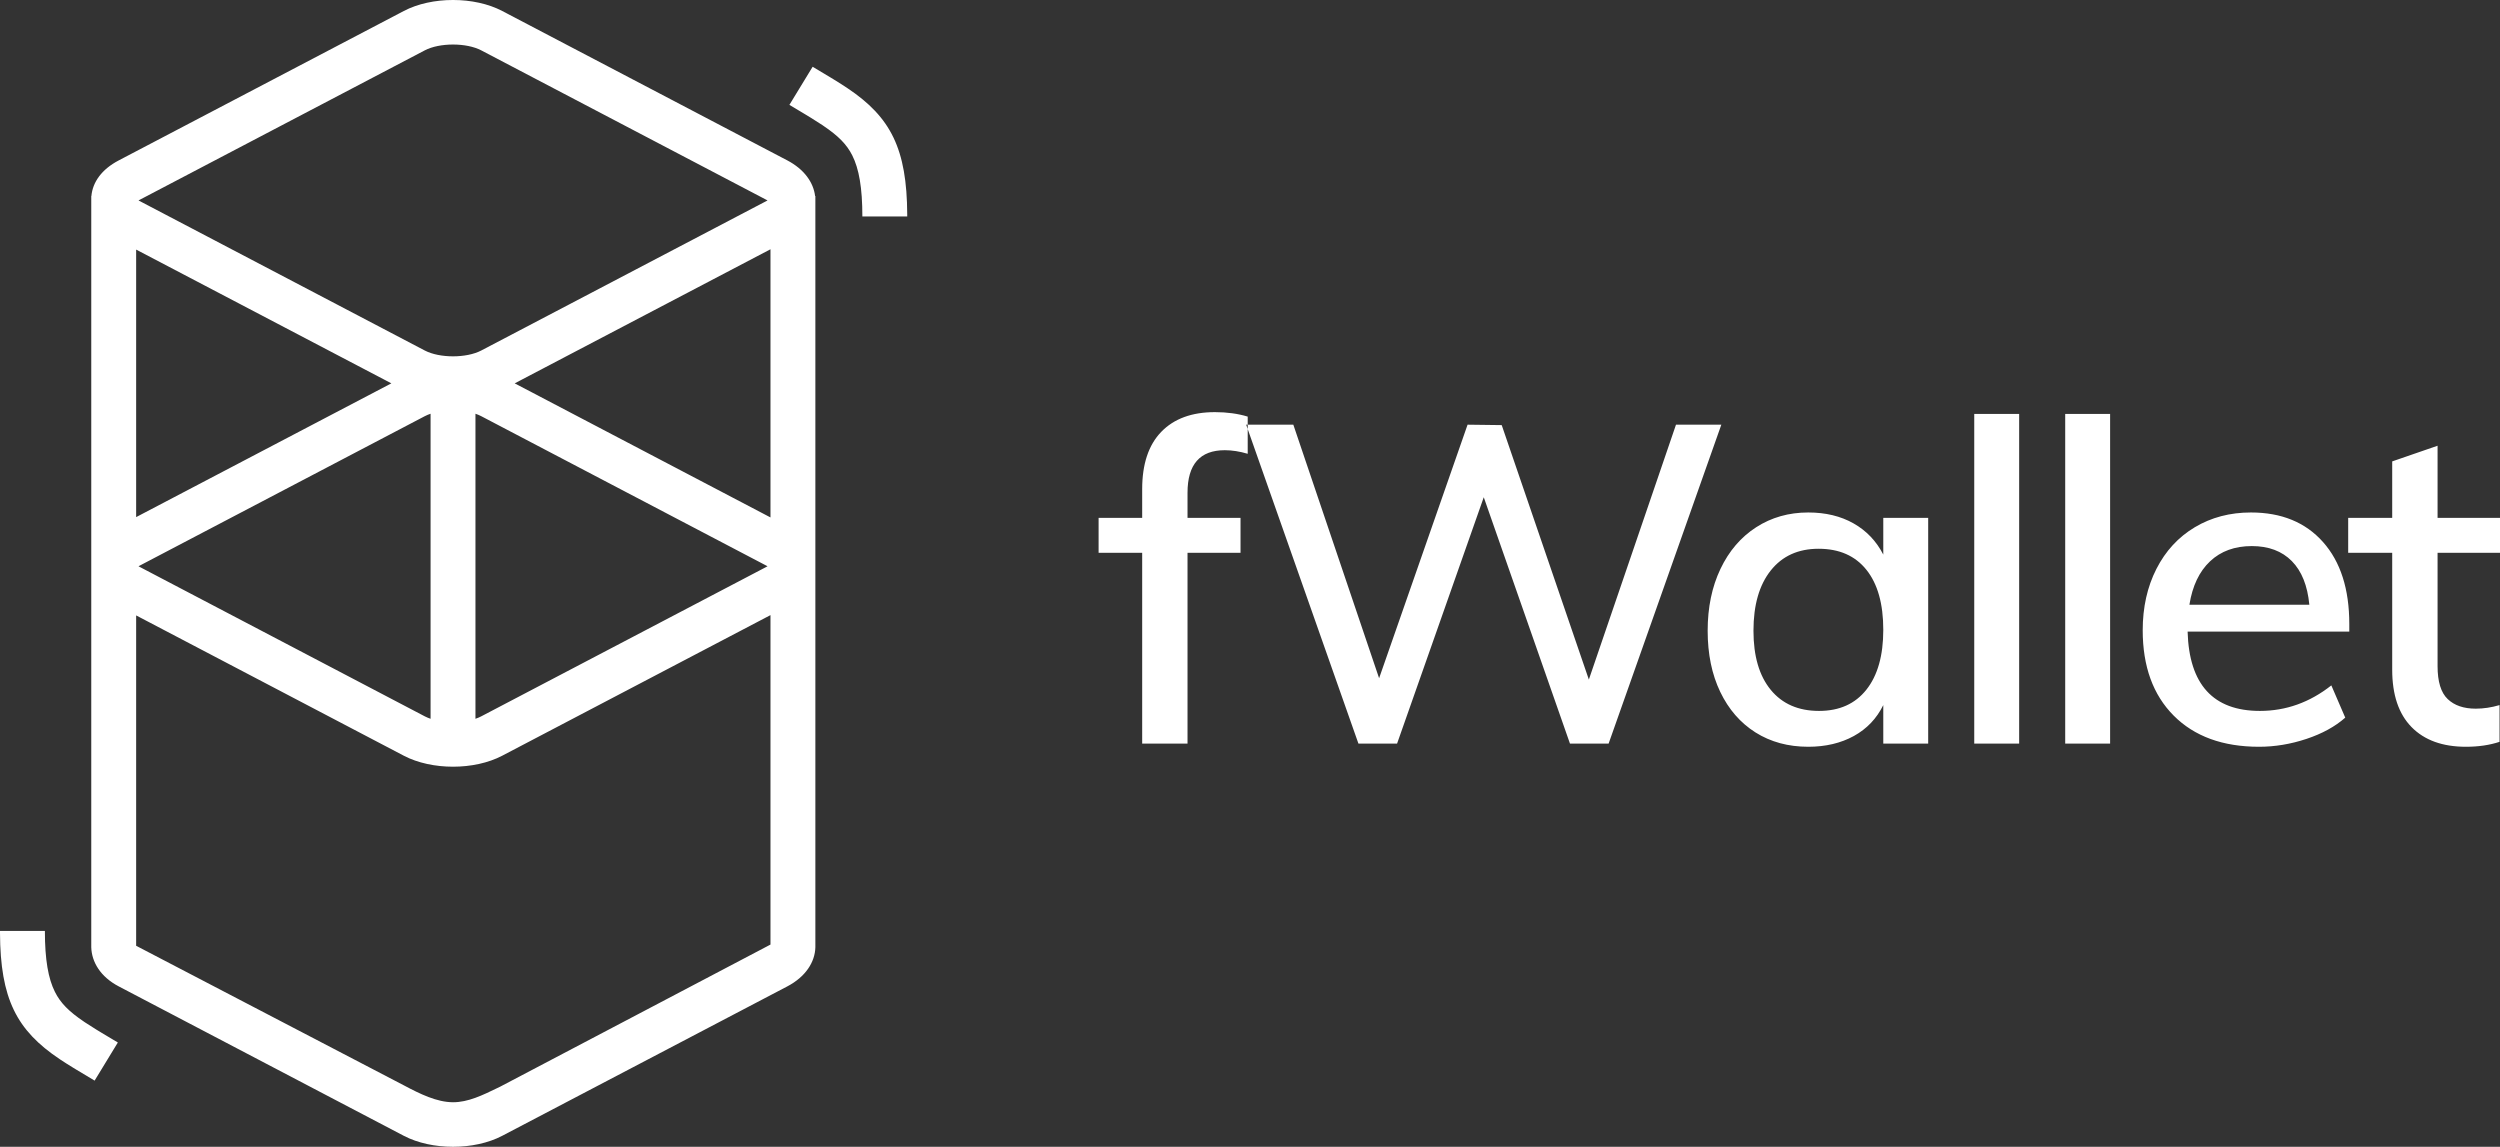 <svg width="109" height="50" viewBox="0 0 109 50" fill="none" xmlns="http://www.w3.org/2000/svg">
<rect x="0" y="0" width="109" height="50" fill="#333333" stroke="none"/>
<path fill-rule="evenodd" clip-rule="evenodd" d="M5.174 6.995L17.606 0.479C18.825 -0.16 20.679 -0.16 21.897 0.479L34.33 6.995C35.063 7.38 35.466 7.953 35.538 8.545H35.55V8.737V8.741V24.688V24.691V41.3H35.55C35.534 41.945 35.127 42.586 34.33 43.005L21.897 49.521C20.679 50.16 18.825 50.16 17.606 49.521L5.174 43.005C4.379 42.588 3.998 41.943 3.979 41.3C3.977 41.233 3.977 41.179 3.979 41.134V8.765C3.977 8.719 3.977 8.674 3.979 8.628V8.545H3.985C4.04 7.947 4.425 7.388 5.174 6.995ZM5.936 10.882V22.546L17.063 16.714L5.936 10.882ZM5.936 26.832V41.236L17.606 47.32C18.309 47.693 19.041 48.056 19.752 48.058C20.406 48.06 21.043 47.75 21.687 47.437L21.811 47.377L33.593 41.183V26.819L21.897 32.949C20.679 33.588 18.825 33.588 17.606 32.949L5.936 26.832ZM22.441 16.714L33.593 10.868V22.56L22.441 16.714ZM33.416 8.713L20.983 2.196C20.337 1.857 19.167 1.857 18.52 2.196L6.088 8.713C6.075 8.719 6.062 8.726 6.05 8.733L6.04 8.739L6.059 8.75L6.088 8.765L18.52 15.282C19.167 15.621 20.337 15.621 20.983 15.282L33.416 8.765C33.424 8.761 33.433 8.756 33.441 8.752L33.453 8.745L33.463 8.739L33.444 8.728L33.416 8.713ZM51.776 32.422V24.102H54.087V22.578H51.776V21.484C51.776 20.247 52.318 19.629 53.402 19.629C53.715 19.629 54.048 19.681 54.4 19.785V18.708L59.228 32.422H60.912L64.692 21.68L68.451 32.422H70.135L75.05 18.516H73.073L69.274 29.629L65.475 18.535L63.986 18.516L60.129 29.57L56.389 18.516H54.4V18.164C53.969 18.034 53.493 17.969 52.971 17.969C51.966 17.969 51.186 18.255 50.631 18.828C50.076 19.401 49.799 20.234 49.799 21.328V22.578H47.899V24.102H49.799V32.422H51.776ZM54.4 18.516H54.333L54.4 18.708V18.516ZM80.828 32.09C80.26 32.402 79.597 32.559 78.84 32.559C77.966 32.559 77.199 32.35 76.539 31.934C75.88 31.517 75.368 30.928 75.002 30.166C74.637 29.404 74.454 28.516 74.454 27.5C74.454 26.484 74.64 25.586 75.012 24.805C75.384 24.023 75.903 23.418 76.569 22.988C77.235 22.559 77.992 22.344 78.84 22.344C79.597 22.344 80.257 22.503 80.818 22.822C81.379 23.141 81.81 23.594 82.111 24.18V22.578H84.069V32.422H82.111V30.742C81.823 31.328 81.396 31.777 80.828 32.09ZM79.31 30.996C78.409 30.996 77.708 30.69 77.205 30.078C76.703 29.466 76.451 28.607 76.451 27.5C76.451 26.38 76.703 25.505 77.205 24.873C77.708 24.241 78.403 23.926 79.291 23.926C80.192 23.926 80.887 24.232 81.376 24.844C81.866 25.456 82.111 26.328 82.111 27.461C82.111 28.581 81.866 29.45 81.376 30.068C80.887 30.687 80.198 30.996 79.31 30.996ZM88.035 18.047V32.422H86.077V18.047H88.035ZM92.001 32.422V18.047H90.043V32.422H92.001ZM100.559 32.217C99.874 32.445 99.185 32.559 98.493 32.559C96.914 32.559 95.674 32.106 94.773 31.201C93.872 30.296 93.422 29.056 93.422 27.48C93.422 26.478 93.621 25.586 94.019 24.805C94.417 24.023 94.975 23.418 95.693 22.988C96.411 22.559 97.227 22.344 98.141 22.344C99.472 22.344 100.52 22.773 101.284 23.633C102.048 24.492 102.429 25.684 102.429 27.207V27.539H95.38C95.445 29.844 96.496 30.996 98.533 30.996C99.668 30.996 100.706 30.625 101.646 29.883L102.253 31.289C101.809 31.68 101.245 31.989 100.559 32.217ZM100.687 26.367H95.458C95.589 25.547 95.889 24.915 96.359 24.473C96.829 24.03 97.436 23.809 98.18 23.809C98.911 23.809 99.492 24.027 99.923 24.463C100.354 24.899 100.608 25.534 100.687 26.367ZM108.98 32.344C108.55 32.487 108.06 32.559 107.512 32.559C106.494 32.559 105.704 32.272 105.142 31.699C104.581 31.126 104.3 30.293 104.3 29.199V24.102H102.381V22.578H104.3V20.117L106.278 19.434V22.578H109V24.102H106.278V29.043C106.278 29.72 106.425 30.199 106.719 30.479C107.012 30.759 107.42 30.898 107.943 30.898C108.282 30.898 108.628 30.846 108.98 30.742V32.344ZM20.983 18.146L33.416 24.663L33.444 24.678L33.463 24.689L33.453 24.695L33.437 24.704L33.416 24.716L20.983 31.232C20.906 31.273 20.821 31.308 20.73 31.339V18.039C20.821 18.07 20.906 18.106 20.983 18.146ZM18.773 18.039V31.339C18.683 31.308 18.598 31.273 18.52 31.232L6.088 24.716L6.059 24.7L6.04 24.689L6.05 24.683C6.062 24.677 6.075 24.67 6.088 24.663L18.52 18.146C18.598 18.106 18.683 18.07 18.773 18.039ZM35.431 2.911L34.418 4.572L35.124 4.995L35.354 5.135C35.549 5.255 35.709 5.357 35.855 5.454L35.892 5.48C36.555 5.927 36.918 6.296 37.16 6.777C37.452 7.358 37.599 8.183 37.599 9.438H39.555L39.555 9.351C39.541 6.485 38.837 5.107 36.948 3.844C36.772 3.726 36.582 3.605 36.354 3.465L36.221 3.384L35.431 2.911ZM5.138 45.453L4.125 47.115L3.335 46.641L3.202 46.56C2.973 46.42 2.784 46.3 2.607 46.182C0.718 44.919 0.014 43.541 0 40.675L0 40.588H1.957C1.957 41.843 2.104 42.668 2.396 43.249C2.638 43.73 3 44.099 3.663 44.546L3.701 44.572C3.846 44.669 4.007 44.771 4.202 44.891L4.432 45.031L5.138 45.453Z" fill="white"/>
</svg>
